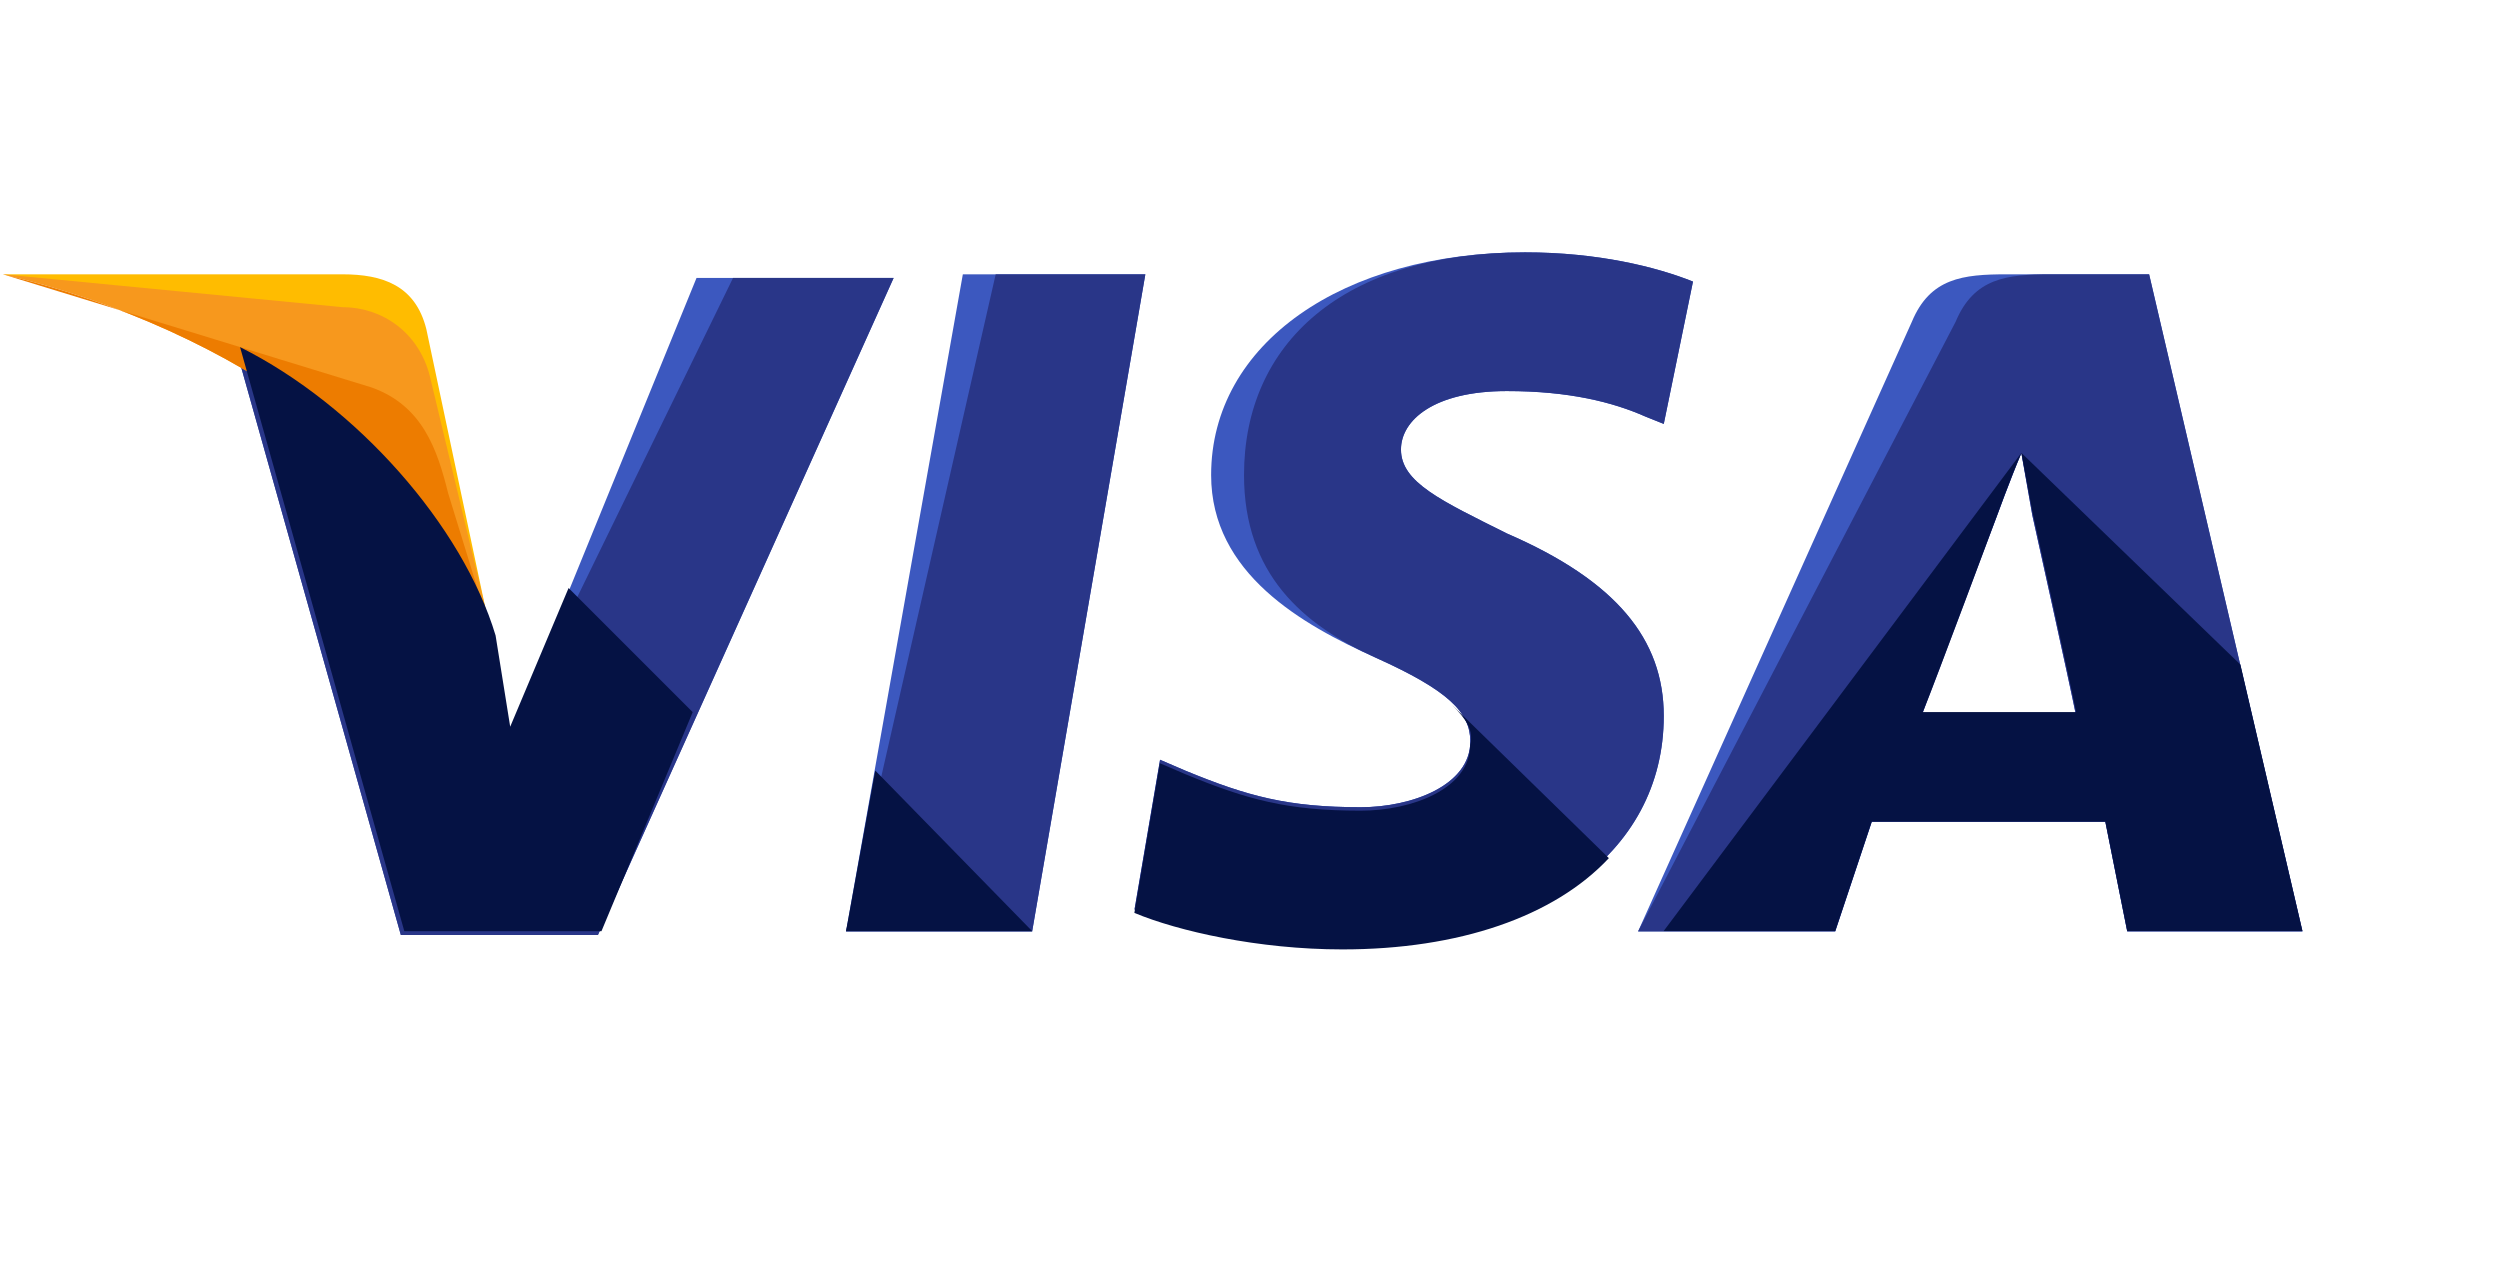 <svg width="51" height="26" viewBox="0 0 51 26" fill="none" xmlns="http://www.w3.org/2000/svg">
<g clip-path="url(#clip0_1582_2042)">
<path d="M17.259 19L19.642 5.596H23.365L21.056 19H17.259Z" fill="#3C58BF"/>
<path d="M17.259 19L20.312 5.596H23.365L21.056 19H17.259Z" fill="#293688"/>
<path d="M34.537 5.744C33.792 5.446 32.601 5.148 31.111 5.148C27.388 5.148 24.707 7.01 24.707 9.691C24.707 11.701 26.569 12.744 28.058 13.414C29.548 14.084 29.994 14.531 29.994 15.127C29.994 16.02 28.803 16.467 27.76 16.467C26.271 16.467 25.452 16.244 24.186 15.723L23.665 15.499L23.144 18.552C24.037 18.925 25.675 19.297 27.388 19.297C31.335 19.297 33.941 17.435 33.941 14.606C33.941 13.042 32.973 11.85 30.739 10.882C29.399 10.212 28.58 9.84 28.58 9.17C28.58 8.574 29.25 7.978 30.739 7.978C32.005 7.978 32.899 8.202 33.569 8.499L33.941 8.648L34.537 5.744Z" fill="#3C58BF"/>
<path d="M34.537 5.744C33.792 5.446 32.601 5.148 31.111 5.148C27.388 5.148 25.378 7.01 25.378 9.691C25.378 11.701 26.569 12.744 28.058 13.414C29.548 14.084 29.994 14.531 29.994 15.127C29.994 16.02 28.803 16.467 27.76 16.467C26.271 16.467 25.452 16.244 24.186 15.723L23.665 15.499L23.144 18.552C24.037 18.925 25.675 19.297 27.388 19.297C31.335 19.297 33.941 17.435 33.941 14.606C33.941 13.042 32.973 11.85 30.739 10.882C29.399 10.212 28.58 9.84 28.58 9.17C28.58 8.574 29.25 7.978 30.739 7.978C32.005 7.978 32.899 8.202 33.569 8.499L33.941 8.648L34.537 5.744Z" fill="#293688"/>
<path d="M40.938 5.596C40.044 5.596 39.374 5.67 39.002 6.564L33.417 19H37.438L38.183 16.766H42.949L43.395 19H46.97L43.842 5.596H40.938ZM39.225 14.532C39.449 13.861 40.715 10.585 40.715 10.585C40.715 10.585 41.013 9.766 41.236 9.245L41.459 10.51C41.459 10.51 42.204 13.861 42.353 14.606H39.225V14.532Z" fill="#3C58BF"/>
<path d="M41.832 5.596C40.938 5.596 40.268 5.67 39.895 6.564L33.417 19H37.438L38.183 16.766H42.949L43.395 19H46.97L43.842 5.596H41.832ZM39.225 14.532C39.523 13.787 40.715 10.585 40.715 10.585C40.715 10.585 41.013 9.766 41.236 9.245L41.459 10.51C41.459 10.51 42.204 13.861 42.353 14.606H39.225V14.532Z" fill="#293688"/>
<path d="M10.411 14.978L10.039 13.042C9.369 10.808 7.209 8.351 4.826 7.159L8.177 19.074H12.198L18.23 5.67H14.209L10.411 14.978Z" fill="#3C58BF"/>
<path d="M10.411 14.978L10.039 13.042C9.369 10.808 7.209 8.351 4.826 7.159L8.177 19.074H12.198L18.23 5.67H14.954L10.411 14.978Z" fill="#293688"/>
<path d="M0.059 5.596L0.729 5.745C5.495 6.862 8.771 9.691 10.037 13.042L8.697 6.713C8.473 5.819 7.803 5.596 6.984 5.596H0.059Z" fill="#FFBC00"/>
<path d="M0.059 5.596C4.824 6.713 8.771 9.617 10.037 12.968L8.771 7.681C8.548 6.787 7.803 6.266 6.984 6.266L0.059 5.596Z" fill="#F7981D"/>
<path d="M0.059 5.596C4.824 6.713 8.771 9.617 10.037 12.968L9.143 10.064C8.92 9.17 8.622 8.276 7.58 7.904L0.059 5.596Z" fill="#ED7C00"/>
<path d="M14.131 14.528L11.599 11.996L10.408 14.825L10.11 12.964C9.44 10.73 7.28 8.273 4.897 7.081L8.248 18.996H12.27L14.131 14.528Z" fill="#051244"/>
<path d="M21.057 18.996L17.855 15.719L17.259 18.996H21.057Z" fill="#051244"/>
<path d="M29.619 14.379C29.917 14.677 30.066 14.9 29.991 15.198C29.991 16.092 28.8 16.538 27.758 16.538C26.268 16.538 25.449 16.315 24.183 15.794L23.662 15.57L23.141 18.623C24.034 18.996 25.672 19.368 27.385 19.368C29.768 19.368 31.704 18.698 32.821 17.506L29.619 14.379Z" fill="#051244"/>
<path d="M33.938 18.994H37.438L38.183 16.76H42.949L43.396 18.994H46.97L45.704 13.558L41.236 9.239L41.459 10.431C41.459 10.431 42.204 13.782 42.353 14.526H39.225C39.523 13.782 40.715 10.58 40.715 10.58C40.715 10.58 41.013 9.761 41.236 9.239" fill="#051244"/>
</g>
<defs>
<clipPath id="clip0_1582_2042">
<rect width="50.823" height="25.411" fill="white" transform="translate(0.059 0.529)"/>
</clipPath>
</defs>
</svg>
